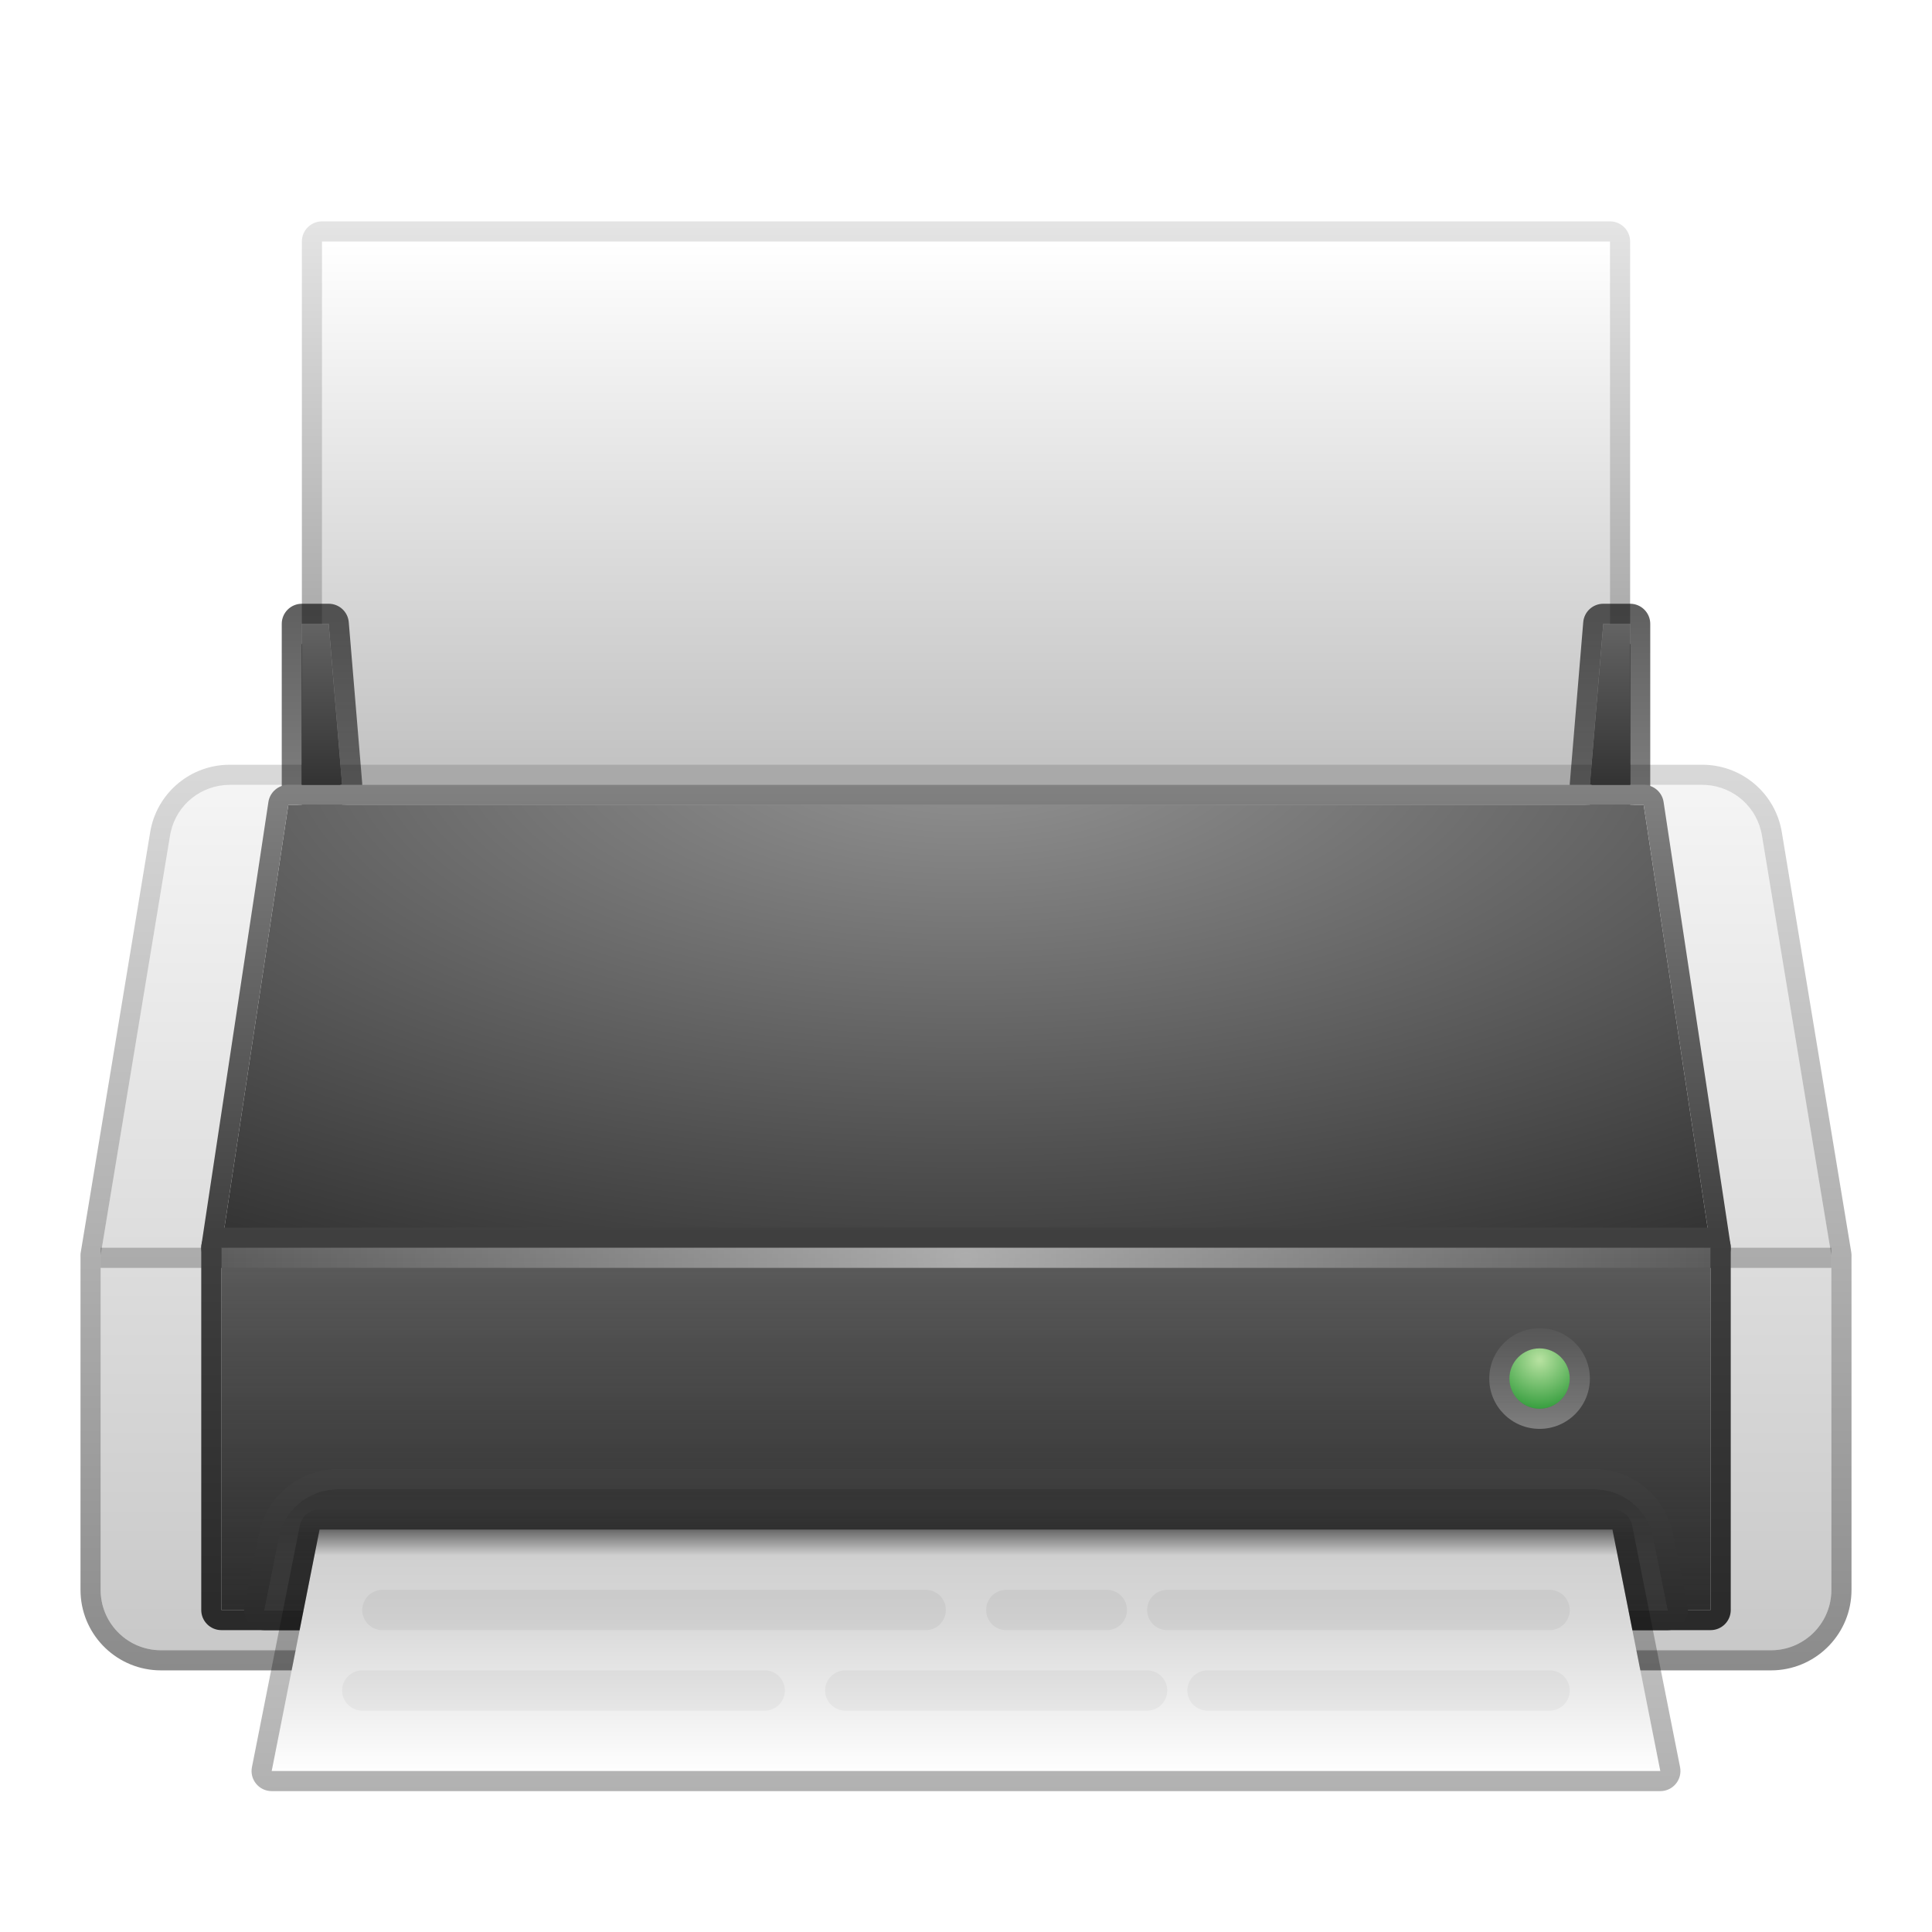 <svg xmlns="http://www.w3.org/2000/svg" xmlns:xlink="http://www.w3.org/1999/xlink" width="96" height="96" viewBox="0 0 96 96">
  <defs>
    <filter id="printer-a" width="127.3%" height="130.8%" x="-13.6%" y="-15.4%" filterUnits="objectBoundingBox">
      <feOffset dy="2" in="SourceAlpha" result="shadowOffsetOuter1"/>
      <feGaussianBlur in="shadowOffsetOuter1" result="shadowBlurOuter1" stdDeviation="2"/>
      <feColorMatrix in="shadowBlurOuter1" result="shadowMatrixOuter1" values="0 0 0 0 0   0 0 0 0 0   0 0 0 0 0  0 0 0 0.2 0"/>
      <feMerge>
        <feMergeNode in="shadowMatrixOuter1"/>
        <feMergeNode in="SourceGraphic"/>
      </feMerge>
    </filter>
    <linearGradient id="printer-b" x1="47.778%" x2="47.778%" y1="-1.316%" y2="101.316%">
      <stop offset="0%" stop-color="#F5F5F5"/>
      <stop offset="100%" stop-color="#C8C8C8"/>
    </linearGradient>
    <linearGradient id="printer-c" x1="54.444%" x2="54.444%" y1="1.14%" y2="101.316%">
      <stop offset="0%" stop-opacity=".153"/>
      <stop offset="100%" stop-opacity=".459"/>
    </linearGradient>
    <linearGradient id="printer-d" x1="47.778%" x2="47.778%" y1="0%" y2="114.411%">
      <stop offset="0%" stop-color="#FFF"/>
      <stop offset="85.999%" stop-color="#BFBFBF"/>
      <stop offset="100%" stop-color="#626262"/>
    </linearGradient>
    <linearGradient id="printer-e" x1="54.444%" x2="54.444%" y1="-1.316%" y2="101.316%">
      <stop offset="0%" stop-opacity=".1"/>
      <stop offset="100%" stop-opacity=".45"/>
    </linearGradient>
    <filter id="printer-f" width="107%" height="185.7%" x="-3.5%" y="-42.9%" filterUnits="objectBoundingBox">
      <feGaussianBlur in="SourceGraphic" stdDeviation=".75"/>
    </filter>
    <linearGradient id="printer-i" x1="50%" x2="50%" y1="-1.724%" y2="101.724%">
      <stop offset="0%" stop-color="#646464"/>
      <stop offset="100%" stop-color="#323232"/>
    </linearGradient>
    <polygon id="printer-h" points="11 20 12.333 20 13 28 11 28"/>
    <filter id="printer-g" width="300%" height="150%" x="-100%" y="-12.5%" filterUnits="objectBoundingBox">
      <feOffset dy="1" in="SourceAlpha" result="shadowOffsetOuter1"/>
      <feGaussianBlur in="shadowOffsetOuter1" result="shadowBlurOuter1" stdDeviation=".5"/>
      <feColorMatrix in="shadowBlurOuter1" values="0 0 0 0 0   0 0 0 0 0   0 0 0 0 0  0 0 0 0.268 0"/>
    </filter>
    <polygon id="printer-k" points="75.667 20 77 20 77 28 75 28"/>
    <filter id="printer-j" width="300%" height="150%" x="-100%" y="-12.5%" filterUnits="objectBoundingBox">
      <feOffset dy="1" in="SourceAlpha" result="shadowOffsetOuter1"/>
      <feGaussianBlur in="shadowOffsetOuter1" result="shadowBlurOuter1" stdDeviation=".5"/>
      <feColorMatrix in="shadowBlurOuter1" values="0 0 0 0 0   0 0 0 0 0   0 0 0 0 0  0 0 0 0.268 0"/>
    </filter>
    <linearGradient id="printer-l" x1="55.405%" x2="55.405%" y1="-22.772%" y2="101.724%">
      <stop offset="0%" stop-opacity=".654"/>
      <stop offset="100%" stop-opacity=".496"/>
    </linearGradient>
    <radialGradient id="printer-m" cx="50%" cy="-13.221%" r="133.355%" fx="50%" fy="-13.221%" gradientTransform="matrix(0 1 -.698 0 .408 -.632)">
      <stop offset="0%" stop-color="#959595"/>
      <stop offset="100%" stop-color="#323232"/>
    </radialGradient>
    <linearGradient id="printer-n" x1="55.405%" x2="55.405%" y1="-1.724%" y2="92.479%">
      <stop offset="0%" stop-color="#828282"/>
      <stop offset="100%" stop-color="#404040"/>
    </linearGradient>
    <linearGradient id="printer-o" x1="50%" x2="50%" y1="0%" y2="123.199%">
      <stop offset="0%" stop-color="#5C5C5C"/>
      <stop offset="100%" stop-opacity=".816"/>
    </linearGradient>
    <linearGradient id="printer-p" x1="55.405%" x2="55.405%" y1="-1.724%" y2="101.724%">
      <stop offset="0%" stop-color="#404040"/>
      <stop offset="100%" stop-color="#292929"/>
    </linearGradient>
    <linearGradient id="printer-q" x1="50%" x2="50%" y1="-41.829%" y2="71.729%">
      <stop offset="0%" stop-opacity=".215"/>
      <stop offset="100%" stop-color="#595959" stop-opacity=".195"/>
    </linearGradient>
    <linearGradient id="printer-r" x1="55.405%" x2="55.405%" y1="-1.724%" y2="101.724%">
      <stop offset="0%" stop-color="#404040"/>
      <stop offset="100%" stop-color="#292929"/>
    </linearGradient>
    <radialGradient id="printer-s" cx="50%" cy="50%" r="3700%" fx="50%" fy="50%" gradientTransform="matrix(.014 0 0 1 .493 0)">
      <stop offset="0%" stop-color="#FFF"/>
      <stop offset="100%" stop-color="#FFF" stop-opacity="0"/>
    </radialGradient>
    <linearGradient id="printer-t" x1="47.778%" x2="47.778%" y1="-1.316%" y2="101.316%">
      <stop offset="0%" stop-color="#5B5B5B"/>
      <stop offset="11.755%" stop-color="#D0D0D0"/>
      <stop offset="36.994%" stop-color="#D8D8D8"/>
      <stop offset="100%" stop-color="#FFF"/>
    </linearGradient>
    <linearGradient id="printer-u" x1="54.444%" x2="54.444%" y1="-3.645%" y2="115.143%">
      <stop offset="0%" stop-opacity="0"/>
      <stop offset="13.802%" stop-opacity=".22"/>
      <stop offset="100%" stop-opacity=".32"/>
    </linearGradient>
    <radialGradient id="printer-v" cx="50%" cy="18.931%" r="100%" fx="50%" fy="18.931%">
      <stop offset="2.576%" stop-color="#B4E09E"/>
      <stop offset="100%" stop-color="#1A8F29"/>
    </radialGradient>
    <linearGradient id="printer-w" x1="50%" x2="50%" y1="-13.403%" y2="132.349%">
      <stop offset="0%" stop-color="#FFF" stop-opacity="0"/>
      <stop offset="100%" stop-color="#FFF" stop-opacity=".404"/>
    </linearGradient>
  </defs>
  <g fill="none" fill-rule="evenodd" filter="url(#printer-a)" transform="translate(4 9)">
    <path fill="url(#printer-b)" fill-rule="nonzero" d="M87,51.375 L87,68 C87,69.657 85.657,71 84,71 L4,71 C2.343,71 1,69.657 1,68 L1,51.375 L87,51.375 Z M80.59,28 C82.058,28 83.31,29.062 83.55,30.511 L87,51.375 L1,51.375 L4.45,30.511 C4.69,29.062 5.942,28 7.41,28 L80.59,28 Z"/>
    <path fill="url(#printer-c)" fill-rule="nonzero" d="M80.59,27 C82.48,27 84.102,28.32 84.499,30.15 L84.537,30.347 L87.989,51.23 L88,51.343 L88,68 C88,70.142 86.316,71.891 84.2,71.995 L84,72 L4,72 C1.858,72 0.109,70.316 0.005,68.2 L0,68 L0,51.342 L0.006,51.266 L3.463,30.347 C3.772,28.483 5.339,27.098 7.208,27.005 L7.41,27 L80.59,27 Z M1,68 C1,69.598 2.249,70.904 3.824,70.995 L4,71 L84,71 L84.176,70.995 C85.693,70.907 86.907,69.693 86.995,68.176 L87,68 L87,51.375 L1,51.375 L1,68 Z M80.59,28 L7.41,28 C6.003,28 4.794,28.976 4.485,30.332 L4.45,30.511 L1,51.375 L87,51.375 L83.55,30.511 C83.32,29.123 82.161,28.089 80.772,28.005 L80.59,28 Z"/>
    <polygon fill="#000" fill-opacity=".225" fill-rule="nonzero" points="87 51 87 52 1 52 1 51"/>
    <polygon fill="url(#printer-d)" fill-rule="nonzero" points="12 1 76 1 76 29 12 29"/>
    <path fill="url(#printer-e)" fill-rule="nonzero" d="M76,0 L12,0 C11.448,0 11,0.448 11,1 L11,29 C11,29.552 11.448,30 12,30 L76,30 C76.552,30 77,29.552 77,29 L77,1 C77,0.448 76.552,0 76,0 Z M76,1 L76,29 L12,29 L12,1 L76,1 Z"/>
    <polygon fill="#A9A9A9" points="11.75 27 76.25 27 76.25 32.25 11.75 32.25" filter="url(#printer-f)"/>
    <g fill-rule="nonzero">
      <use fill="#000" filter="url(#printer-g)" xlink:href="#printer-h"/>
      <use fill="url(#printer-i)" xlink:href="#printer-h"/>
    </g>
    <g fill-rule="nonzero">
      <use fill="#000" filter="url(#printer-j)" xlink:href="#printer-k"/>
      <use fill="url(#printer-i)" xlink:href="#printer-k"/>
    </g>
    <path fill="url(#printer-l)" fill-rule="nonzero" d="M12.333 19L11 19C10.448 19 10 19.448 10 20L10 28C10 28.552 10.448 29 11 29L13 29C13.585 29 14.045 28.5 13.997 27.917L13.33 19.917C13.287 19.399 12.853 19 12.333 19zM12.333 20L13 28 11 28 11 20 12.333 20zM77 19L75.667 19C75.147 19 74.713 19.399 74.67 19.917L74.003 27.917C73.955 28.5 74.415 29 75 29L77 29C77.552 29 78 28.552 78 28L78 20C78 19.448 77.552 19 77 19zM77 20L77 28 75 28 75.667 20 77 20z"/>
    <polygon fill="url(#printer-m)" fill-rule="nonzero" points="10.326 29 77.674 29 81 51 7 51"/>
    <path fill="url(#printer-n)" fill-rule="nonzero" d="M77.674,28 L10.326,28 C9.831,28 9.411,28.362 9.337,28.851 L6.011,50.851 C5.92,51.455 6.388,52 7,52 L81,52 C81.612,52 82.08,51.455 81.989,50.851 L78.663,28.851 C78.589,28.362 78.169,28 77.674,28 Z M77.674,29 L81,51 L7,51 L10.326,29 L77.674,29 Z"/>
    <g fill-rule="nonzero" transform="translate(5.5 49.25)">
      <polygon fill="url(#printer-o)" points="1.5 1.75 75.5 1.75 75.5 19.75 1.5 19.75"/>
      <path fill="url(#printer-p)" d="M75.5,0.75 L1.5,0.75 C0.948,0.75 0.5,1.198 0.5,1.75 L0.5,19.75 C0.5,20.302 0.948,20.75 1.5,20.75 L75.5,20.75 C76.052,20.75 76.5,20.302 76.5,19.75 L76.5,1.75 C76.5,1.198 76.052,0.75 75.5,0.75 Z M75.5,1.75 L75.5,19.75 L1.5,19.75 L1.5,1.75 L75.5,1.75 Z"/>
      <path fill="url(#printer-q)" d="M69.713,13.75 C71.088,13.75 72.286,14.685 72.622,16.018 L73.372,19.75 L3.627,19.75 L4.378,16.018 C4.714,14.685 5.912,13.75 7.287,13.75 L69.713,13.75 Z"/>
      <path fill="url(#printer-r)" d="M69.713,12.75 L7.287,12.75 C5.454,12.75 3.856,13.996 3.408,15.774 L2.647,19.553 C2.522,20.172 2.996,20.75 3.627,20.75 L73.372,20.75 C74.003,20.75 74.477,20.172 74.352,19.553 L73.602,15.821 C73.144,13.996 71.546,12.75 69.713,12.75 Z M69.713,13.75 C71.088,13.75 72.286,14.685 72.622,16.018 L73.372,19.75 L3.627,19.75 L4.378,16.018 C4.714,14.685 5.912,13.75 7.287,13.75 L69.713,13.75 Z"/>
    </g>
    <polygon fill="url(#printer-s)" fill-rule="nonzero" points="7 51 81 51 81 52 7 52" opacity=".5"/>
    <polygon fill="url(#printer-t)" fill-rule="nonzero" points="11.879 65 76.121 65 78.5 77 9.5 77"/>
    <path fill="url(#printer-u)" fill-rule="nonzero" d="M76.121,64 L11.879,64 C11.402,64 10.991,64.337 10.898,64.806 L8.519,76.806 C8.396,77.424 8.87,78 9.5,78 L78.5,78 C79.13,78 79.604,77.424 79.481,76.806 L77.102,64.806 C77.009,64.337 76.598,64 76.121,64 Z M76.121,65 L78.5,77 L9.5,77 L11.879,65 L76.121,65 Z"/>
    <path fill="#000" fill-opacity=".04" d="M34,72 C34.552,72 35,72.448 35,73 C35,73.552 34.552,74 34,74 L14,74 C13.448,74 13,73.552 13,73 C13,72.448 13.448,72 14,72 L34,72 Z M53,72 C53.552,72 54,72.448 54,73 C54,73.552 53.552,74 53,74 L38,74 C37.448,74 37,73.552 37,73 C37,72.448 37.448,72 38,72 L53,72 Z M73,72 C73.552,72 74,72.448 74,73 C74,73.552 73.552,74 73,74 L56,74 C55.448,74 55,73.552 55,73 C55,72.448 55.448,72 56,72 L73,72 Z"/>
    <path fill="#000" fill-opacity=".05" d="M73,68 C73.552,68 74,68.448 74,69 C74,69.552 73.552,70 73,70 L54,70 C53.448,70 53,69.552 53,69 C53,68.448 53.448,68 54,68 L73,68 Z M51,68 C51.552,68 52,68.448 52,69 C52,69.552 51.552,70 51,70 L46,70 C45.448,70 45,69.552 45,69 C45,68.448 45.448,68 46,68 L51,68 Z M42,68 C42.552,68 43,68.448 43,69 C43,69.552 42.552,70 42,70 L15,70 C14.448,70 14,69.552 14,69 C14,68.448 14.448,68 15,68 L42,68 Z"/>
    <circle cx="72.5" cy="57.5" r="1.5" fill="url(#printer-v)"/>
    <path fill="url(#printer-w)" fill-rule="nonzero" d="M72.5,55 C71.119,55 70,56.119 70,57.5 C70,58.881 71.119,60 72.5,60 C73.881,60 75,58.881 75,57.5 C75,56.119 73.881,55 72.5,55 Z M72.5,56 C73.328,56 74,56.672 74,57.5 C74,58.328 73.328,59 72.5,59 C71.672,59 71,58.328 71,57.5 C71,56.672 71.672,56 72.5,56 Z"/>
  </g>
</svg>
